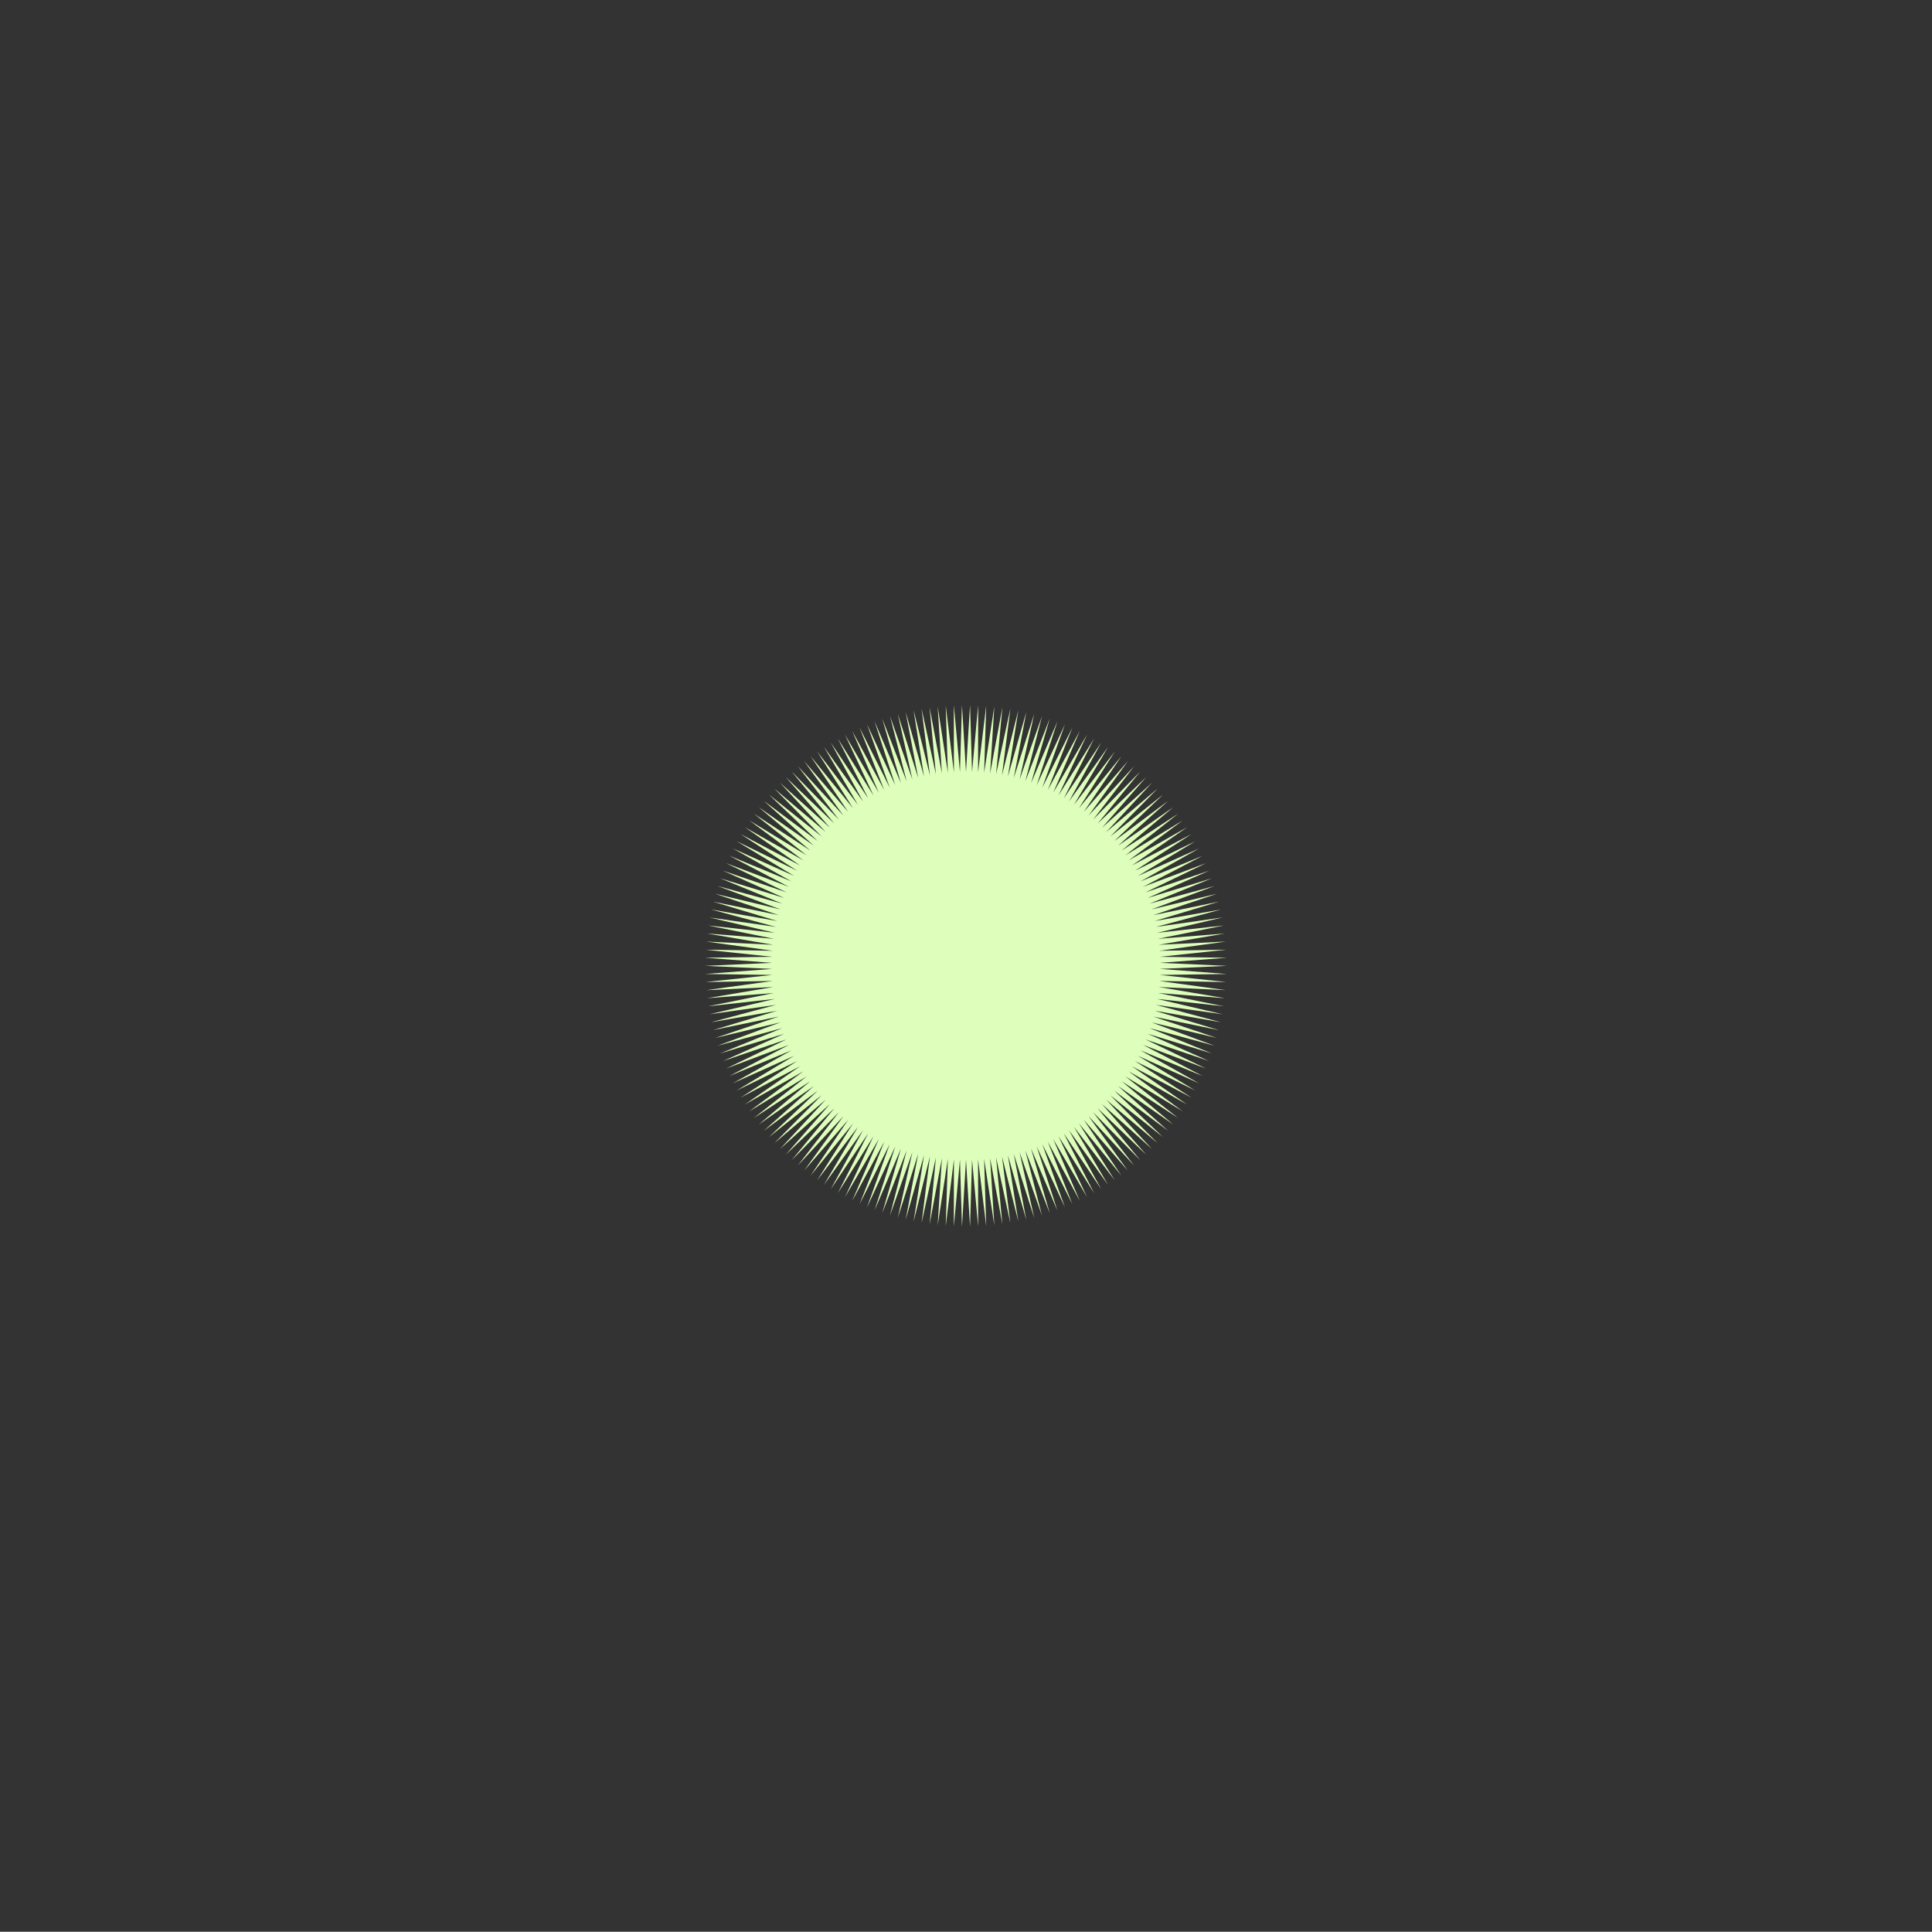<?xml version="1.0" encoding="UTF-8"?><svg id="_이어_1" xmlns="http://www.w3.org/2000/svg" viewBox="0 0 287.78 287.74"><rect x="0" y="0" width="287.78" height="287.74" fill="#333333" stroke="none"/><defs><style>.cls-1{fill:#dfb;}</style></defs><polygon class="cls-1" points="105.01 143.87 115.02 143.42 105.03 142.66 115.05 142.52 105.09 141.46 115.1 141.62 105.18 140.25 115.18 140.73 105.31 139.05 115.3 139.84 105.48 137.85 115.43 138.95 105.68 136.66 115.6 138.07 105.92 135.47 115.79 137.19 106.2 134.3 116.01 136.32 106.52 133.13 116.26 135.46 106.87 131.97 116.53 134.6 107.26 130.82 116.83 133.76 107.68 129.69 117.16 132.92 108.14 128.57 117.52 132.1 108.63 127.46 117.89 131.29 109.16 126.38 118.3 130.48 109.73 125.3 118.73 129.7 110.32 124.25 119.18 128.92 110.95 123.22 119.66 128.16 111.61 122.2 120.16 127.41 112.3 121.21 120.69 126.68 113.02 120.24 121.23 125.97 113.77 119.29 121.8 125.28 114.55 118.37 122.39 124.6 115.35 117.47 123 123.94 116.19 116.6 123.63 123.3 117.05 115.75 124.28 122.68 117.93 114.93 124.95 122.08 118.85 114.13 125.64 121.5 119.78 113.37 126.34 120.94 120.74 112.63 127.07 120.4 121.72 111.93 127.8 119.89 122.73 111.25 128.56 119.4 123.75 110.61 129.33 118.93 124.79 110 130.11 118.49 125.86 109.42 130.9 118.08 126.94 108.88 131.71 117.68 128.03 108.37 132.53 117.32 129.15 107.89 133.36 116.98 130.27 107.45 134.2 116.66 131.41 107.04 135.05 116.38 132.57 106.67 135.91 116.12 133.73 106.34 136.77 115.88 134.9 106.04 137.64 115.67 136.08 105.78 138.52 115.5 137.27 105.56 139.41 115.34 138.47 105.37 140.3 115.22 139.67 105.22 141.19 115.12 140.87 105.11 142.09 115.05 142.08 105.04 142.99 115.01 143.29 105 143.89 115 144.49 105 144.79 115.01 145.7 105.04 145.69 115.05 146.9 105.11 146.59 115.12 148.11 105.22 147.48 115.22 149.31 105.37 148.37 115.34 150.5 105.56 149.25 115.5 151.69 105.78 150.13 115.67 152.88 106.04 151.01 115.88 154.05 106.34 151.87 116.12 155.21 106.67 152.73 116.38 156.36 107.04 153.58 116.66 157.51 107.45 154.42 116.98 158.63 107.89 155.25 117.32 159.74 108.37 156.07 117.69 160.84 108.88 156.88 118.08 161.92 109.42 157.67 118.49 162.98 110 158.45 118.94 164.03 110.61 159.22 119.4 165.05 111.26 159.97 119.89 166.06 111.93 160.71 120.4 167.04 112.64 161.43 120.94 168 113.37 162.14 121.5 168.93 114.14 162.83 122.08 169.84 114.93 163.5 122.68 170.73 115.75 164.15 123.3 171.59 116.6 164.78 123.94 172.43 117.47 165.39 124.6 173.23 118.37 165.98 125.28 174.01 119.29 166.55 125.97 174.76 120.24 167.09 126.69 175.48 121.21 167.62 127.42 176.17 122.21 168.12 128.16 176.83 123.22 168.6 128.92 177.46 124.25 169.05 129.7 178.05 125.31 169.48 130.49 178.61 126.38 169.88 131.29 179.14 127.47 170.26 132.1 179.64 128.57 170.62 132.92 180.1 129.69 170.94 133.76 180.52 130.82 171.24 134.6 180.91 131.97 171.52 135.46 181.26 133.13 171.77 136.32 181.58 134.3 171.99 137.19 181.85 135.48 172.18 138.07 182.1 136.66 172.34 138.95 182.3 137.85 172.48 139.84 182.47 139.05 172.59 140.73 182.6 140.25 172.68 141.62 182.69 141.46 172.73 142.52 182.75 142.66 172.76 143.42 182.76 143.87 172.76 144.32 182.75 145.08 172.73 145.22 182.69 146.28 172.67 146.12 182.6 147.49 172.59 147.02 182.47 148.69 172.48 147.91 182.3 149.89 172.34 148.79 182.1 151.08 172.18 149.68 181.85 152.27 171.99 150.55 181.58 153.45 171.76 151.42 181.26 154.61 171.52 152.29 180.91 155.77 171.24 153.14 180.52 156.92 170.94 153.98 180.1 158.05 170.61 154.82 179.64 159.17 170.26 155.64 179.14 160.28 169.88 156.46 178.61 161.37 169.48 157.26 178.05 162.44 169.05 158.05 177.46 163.49 168.59 158.82 176.83 164.53 168.12 159.58 176.17 165.54 167.62 160.33 175.48 166.53 167.09 161.06 174.76 167.5 166.54 161.77 174.01 168.45 165.98 162.47 173.23 169.37 165.39 163.15 172.42 170.27 164.78 163.81 171.59 171.15 164.14 164.45 170.73 172 163.49 165.07 169.84 172.82 162.82 165.67 168.93 173.61 162.14 166.25 167.99 174.37 161.43 166.8 167.03 175.11 160.71 167.34 166.05 175.81 159.97 167.85 165.05 176.49 159.22 168.34 164.03 177.13 158.45 168.81 162.98 177.74 157.67 169.25 161.92 178.32 156.88 169.67 160.84 178.87 156.07 170.06 159.74 179.38 155.25 170.42 158.63 179.85 154.42 170.77 157.5 180.3 153.58 171.08 156.36 180.7 152.73 171.37 155.21 181.07 151.87 171.63 154.05 181.41 151 171.86 152.87 181.7 150.13 172.07 151.69 181.96 149.25 172.25 150.5 182.19 148.37 172.4 149.31 182.37 147.48 172.52 148.11 182.52 146.59 172.62 146.9 182.63 145.69 172.69 145.7 182.71 144.79 172.73 144.49 182.74 143.89 172.74 143.29 182.74 142.99 172.73 142.08 182.71 142.09 172.69 140.87 182.63 141.19 172.62 139.67 182.52 140.3 172.52 138.47 182.37 139.41 172.4 137.27 182.19 138.52 172.25 136.08 181.96 137.64 172.07 134.9 181.7 136.77 171.86 133.73 181.41 135.9 171.63 132.56 181.07 135.05 171.37 131.41 180.7 134.2 171.08 130.27 180.29 133.36 170.76 129.14 179.85 132.53 170.42 128.03 179.38 131.71 170.06 126.94 178.87 130.9 169.67 125.86 178.32 130.11 169.25 124.79 177.74 129.32 168.81 123.75 177.13 128.56 168.34 122.73 176.49 127.8 167.85 121.72 175.81 127.06 167.34 120.74 175.11 126.34 166.8 119.78 174.37 125.64 166.25 118.84 173.61 124.95 165.67 117.93 172.81 124.28 165.07 117.05 171.99 123.63 164.45 116.19 171.15 123 163.8 115.35 170.27 122.39 163.14 114.54 169.37 121.8 162.47 113.76 168.45 121.23 161.77 113.02 167.5 120.68 161.06 112.29 166.53 120.16 160.33 111.6 165.54 119.66 159.58 110.95 164.52 119.18 158.82 110.32 163.49 118.73 158.05 109.72 162.44 118.3 157.26 109.16 161.36 117.89 156.46 108.63 160.28 117.52 155.64 108.14 159.17 117.16 154.82 107.68 158.05 116.83 153.98 107.26 156.92 116.53 153.14 106.87 155.77 116.26 152.28 106.52 154.61 116.01 151.42 106.2 153.44 115.79 150.55 105.92 152.27 115.6 149.68 105.68 151.08 115.43 148.79 105.48 149.89 115.3 147.91 105.31 148.69 115.18 147.02 105.18 147.49 115.1 146.12 105.09 146.28 115.05 145.22 105.03 145.08 115.02 144.32 105.01 143.87"/></svg>